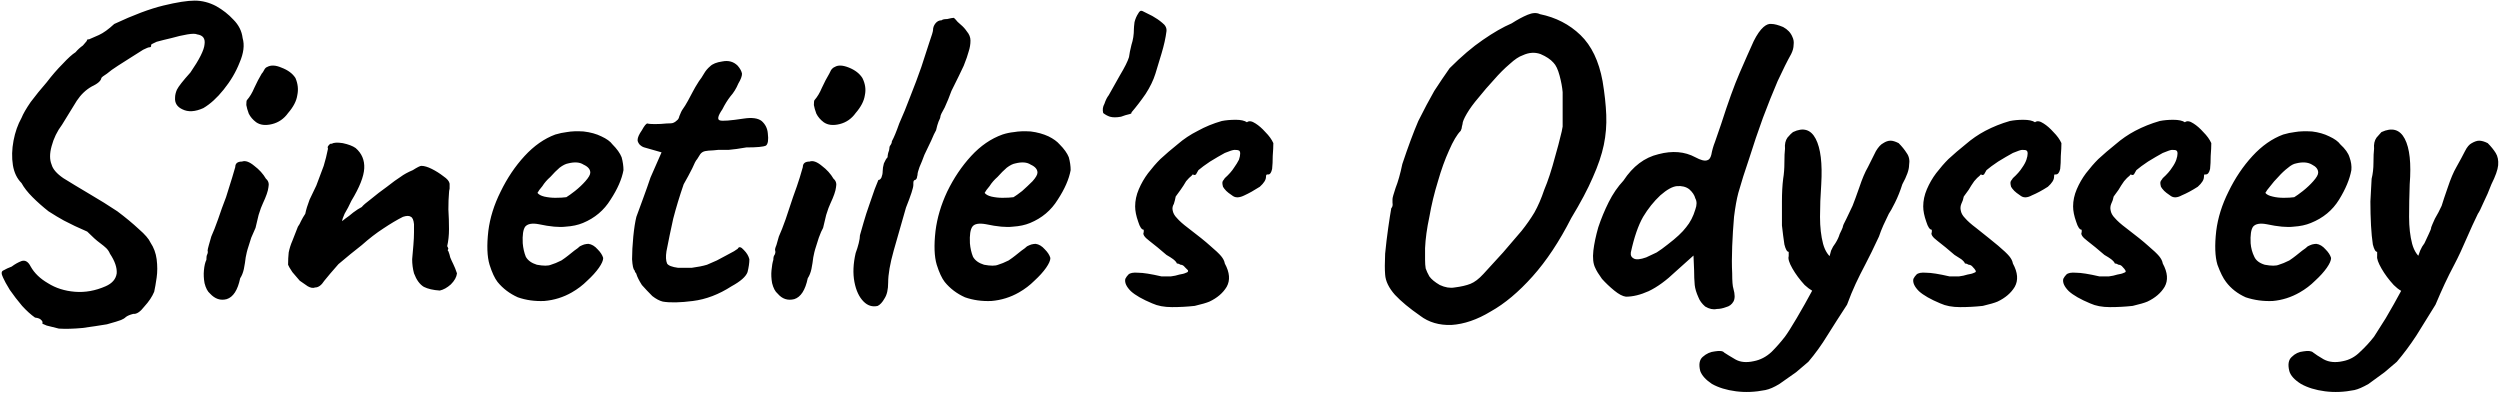 <svg version="1.2" xmlns="http://www.w3.org/2000/svg" viewBox="0 0 407 64" width="407" height="64">
	<title>title</title>
	<style>
		.s0 { fill: #000000 } 
	</style>
	<path id="Sinetile's Odyssey" class="s0" aria-label="Sinetile's Odyssey"  d="m9.6 53.5q-1.2-0.3-2-0.5-0.7-0.3-0.7-0.3 0.1-0.4-0.2-0.6-0.2-0.3-1-0.4-1-0.7-2.1-1.9-1.1-1.3-2-2.6-0.8-1.3-1.1-2-0.5-1 0.1-1.2 0.5-0.3 1.3-0.6 0.8-0.6 1.6-0.9 0.9-0.3 1.5 0.9 0.9 1.6 2.8 2.7 1.9 1.2 4.4 1.4 2.5 0.2 5-0.9 1.6-0.7 1.8-2.1 0.1-1.4-1.1-3.2-0.2-0.5-0.6-0.9-0.3-0.3-1.1-0.9-0.7-0.5-2-1.8-1.1-0.5-2-0.9-0.8-0.4-1.8-0.9-1.1-0.6-2.5-1.5-1.4-1.1-2.6-2.3-1.2-1.2-1.8-2.3-1.1-1.1-1.4-2.9-0.3-1.9 0.1-4 0.4-2.1 1.3-3.7 0.4-1 1.5-2.6 1.2-1.6 2.6-3.2 1.3-1.7 2.6-3 1.3-1.4 2.1-1.9 0.5-0.6 1.2-1.1 0.6-0.7 0.6-0.7 0.1-0.3 0.2-0.3 0.2 0 0.2 0 0.4-0.2 1.6-0.7 1.1-0.5 2.5-1.8 4.7-2.2 8-3 3.3-0.8 5.1-0.8 1.8 0 3.5 0.9 1.6 0.9 2.8 2.2 1.3 1.3 1.5 3 0.5 1.7-0.5 4-0.9 2.3-2.6 4.4-1.6 2-3.3 3-2 0.9-3.4 0.2-1.3-0.6-1.2-1.9 0-0.6 0.3-1.3 0.4-0.8 2.2-2.8 2.2-3.2 2.3-4.6 0.2-1.4-1.2-1.6-0.4-0.2-1.6 0-1.2 0.2-2.6 0.6-1.3 0.3-2.4 0.6-0.9 0.4-0.9 0.5 0 0 0 0.2 0 0.2-0.3 0.2-0.2 0-1 0.4-0.8 0.5-1.9 1.2-1.1 0.7-2.2 1.4-1.1 0.7-1.8 1.3-0.8 0.5-0.9 0.7-0.1 0.7-1.6 1.4-1.4 0.8-2.4 2.3-1 1.6-2.4 3.9-1.2 1.6-1.7 3.5-0.5 1.8 0 3 0.3 1.1 1.9 2.2 1.6 1 4.3 2.6 2.4 1.4 4.5 2.8 2 1.5 3.5 2.9 1.5 1.3 1.9 2.2 0.8 1.2 1 2.7 0.2 1.6 0 3-0.2 1.4-0.4 2.3-0.5 1.2-1.6 2.4-1 1.3-1.8 1.2-0.8 0.2-1.2 0.5-0.3 0.3-0.8 0.5-0.5 0.2-2.3 0.7-1.8 0.3-4 0.6-2.2 0.2-3.8 0.1zm24.6-5.7q-0.6-0.5-0.9-1.7-0.2-1.1-0.1-2.1 0.1-1.1 0.4-1.7 0-0.6 0.1-0.8 0.2-0.4 0.1-0.7 0-0.2 0.2-0.9 0.2-0.7 0.4-1.4 0.5-1.1 1.1-2.8 0.6-1.8 1.3-3.6 0.6-1.9 1-3.2 0.4-1.4 0.5-1.7 0-0.9 1.1-0.9 0.8-0.3 2 0.7 1.2 0.9 1.9 2.1 0.6 0.5 0.4 1.4-0.1 0.9-0.9 2.6-0.3 0.6-0.7 1.9-0.3 1.2-0.5 2.1-0.2 0.5-0.7 1.6-0.3 1-0.6 1.9-0.1 0.3-0.3 1.3-0.1 0.9-0.3 1.9-0.2 0.9-0.6 1.5-0.6 2.9-2.2 3.4-1.5 0.4-2.7-0.9zm7.5-27.9q-0.8-0.6-1.2-1.4-0.3-0.8-0.4-1.4 0-0.7 0.1-0.8 0.7-0.8 1.2-2 0.6-1.3 1.2-2.3 0.2-0.2 0.4-0.6 0.2-0.4 0.5-0.5 0.9-0.5 2.3 0.1 1.6 0.6 2.3 1.7 0.6 1.4 0.3 2.8-0.2 1.4-1.5 2.9-1 1.4-2.6 1.8-1.6 0.4-2.6-0.3zm29.9 27.4q-1.6-0.1-2.6-0.6-1-0.6-1.6-2.2-0.3-1.1-0.3-2.3 0.1-1.2 0.2-2.3 0.1-1.2 0.1-2.1 0-0.1 0-0.5 0-0.4 0-0.8-0.1-1-0.5-1.2-0.4-0.3-1.3 0-1.4 0.7-3.2 1.9-1.7 1.1-3.5 2.7-1.8 1.4-3.8 3.1-1.5 1.7-2.3 2.7-0.7 1.1-1.5 1.1-0.5 0.2-1.2-0.2-0.6-0.4-1.3-0.9-0.5-0.6-1.2-1.4-0.6-0.9-0.7-1.2 0-1.1 0.1-2 0.2-1 0.6-1.9 0.4-1 0.9-2.3 0.3-0.4 0.5-0.9 0.3-0.6 0.7-1.2 0.2-1 0.7-2.3 0.6-1.2 1.1-2.3 0.7-1.8 1.2-3.2 0.4-1.3 0.7-2.8-0.1-0.2 0-0.4 0.2-0.3 0.4-0.4h0.1 0.1q0.5-0.3 1.8-0.1 1.4 0.3 2.1 0.8 1.5 1.3 1.4 3.3-0.1 2-2.1 5.3-0.5 1.1-1.1 2.1-0.4 0.9-0.4 1.2 0 0 0.5-0.4 0.6-0.4 1.3-1 0.8-0.6 1.4-0.9 0.3-0.4 1.5-1.3 1.2-1 2.6-2 1.4-1.1 2.2-1.6 0.8-0.6 2-1.1 1.1-0.7 1.4-0.7 0.7 0 1.7 0.5 1 0.5 1.9 1.2 0.9 0.6 1 1.2 0 0.3 0 0.8-0.1 0.4-0.1 0.7-0.1 1.1-0.1 2.7 0.1 1.6 0.1 3.2 0 1.5-0.3 2.8 0 0 0.1 0.1 0 0.1 0.1 0.3-0.1 0.1-0.1 0.3 0.1 0.1 0.1 0.1 0.2 0.5 0.3 1 0.2 0.5 0.5 1.1 0.3 0.6 0.6 1.5-0.1 0.9-1 1.8-0.9 0.8-1.8 1zm21.5 0.3q-2.1 1.2-4.5 1.4-2.3 0.1-4.3-0.6-2-0.9-3.3-2.5-0.7-0.9-1.3-2.8-0.6-2-0.2-5.5 0.4-3.2 2-6.4 1.6-3.3 3.9-5.8 2.3-2.5 5-3.5 1-0.3 1.9-0.4 1.1-0.2 2.7-0.1 1.7 0.2 2.9 0.8 1.3 0.6 1.8 1.3 1.1 1.1 1.5 2.1 0.3 1.1 0.3 2.1-0.4 2.2-2.1 4.8-1.6 2.6-4.5 3.8-1.2 0.5-2.8 0.6-1.6 0.2-4.4-0.4-1.6-0.3-2.2 0.4-0.5 0.7-0.4 2.7 0.1 1.2 0.5 2.2 0.5 0.9 1.8 1.3 1.6 0.3 2.3 0 0.7-0.2 1.7-0.7 0.6-0.4 1.1-0.8 0.5-0.4 1-0.8 0.6-0.4 0.9-0.7 0.4-0.2 0.7-0.3 0.4-0.1 0.7-0.1 0.8 0.1 1.5 0.9 0.7 0.7 0.9 1.4 0 0.6-0.7 1.6-0.7 1-1.9 2.1-1.1 1.1-2.5 1.9zm-0.9-15.5q0.5-0.3 1.4-1 1-0.8 1.7-1.6 0.8-0.9 0.8-1.4 0-0.8-1.1-1.3-0.9-0.6-2.5-0.2-0.6 0.1-1.4 0.7-0.7 0.6-1.5 1.5-0.8 0.7-1.3 1.5-0.6 0.7-0.8 1.1 0.3 0.4 1.1 0.6 0.9 0.2 1.8 0.2 1.1 0 1.8-0.1zm15.7 17q-0.8-0.2-1.7-0.9-0.9-0.9-1.7-1.8-0.7-1.1-0.9-1.8 0-0.1-0.2-0.3-0.1-0.3-0.1-0.3-0.3-0.2-0.4-1.8 0-1.6 0.2-3.7 0.2-2 0.5-3.2 0.4-1.1 1.1-3 0.7-1.9 1.2-3.4l1.8-4.1-2.8-0.8q-0.4-0.1-0.8-0.5-0.3-0.4-0.3-0.7 0-0.6 0.7-1.6 0.6-1.1 0.9-1.1 0.3 0.1 1.2 0.1 1 0 1.9-0.1 0.9 0 1.1-0.1 0.3-0.1 0.6-0.4 0.3-0.2 0.4-0.7 0.3-0.8 0.6-1.2 0.3-0.4 0.8-1.3 0.5-0.9 0.8-1.5 0.3-0.6 1-1.7 0.4-0.5 0.8-1.2 0.4-0.7 1-1.2 0.6-0.6 2-0.8 1.5-0.3 2.5 0.7 0.6 0.7 0.7 1.3 0 0.6-0.6 1.6-0.5 1.2-1.3 2.1-0.7 0.9-1.3 2.1-1.1 1.6-0.4 1.8 0.6 0.2 3.9-0.3 2-0.3 2.9 0.4 0.9 0.8 1 2 0.2 1.6-0.3 2-0.6 0.3-3.2 0.3-1.7 0.3-2.9 0.4-1.2 0-1.7 0-0.9 0.1-1.2 0.1-0.3 0-0.9 0.1-0.5 0.1-0.8 0.5-0.2 0.3-0.5 0.8-0.3 0.3-0.8 1.5-0.6 1.2-1.4 2.6-1 2.9-1.7 5.6-0.6 2.7-1.1 5.3-0.2 1.3 0.1 2 0.3 0.5 1.8 0.7 0.8 0 2.2 0 1.5-0.2 2.5-0.5 0.7-0.3 1.6-0.7 0.8-0.4 1.5-0.8 0.6-0.3 1.3-0.7 0.6-0.4 0.6-0.4 0.3-0.6 1 0.2 0.7 0.7 0.9 1.5 0 0.9-0.3 2.1-0.4 1.1-2.6 2.3-3.1 2-6.3 2.4-3.1 0.4-4.9 0.1zm18.7-1.3q-0.6-0.5-0.9-1.7-0.2-1.1-0.1-2.1 0.1-1.1 0.3-1.7 0-0.6 0.2-0.8 0.2-0.4 0.1-0.7-0.1-0.2 0.2-0.9 0.2-0.7 0.4-1.4 0.5-1.1 1.1-2.8 0.6-1.8 1.2-3.6 0.7-1.9 1.1-3.2 0.4-1.4 0.5-1.7 0-0.9 1.1-0.9 0.8-0.3 2 0.7 1.2 0.9 1.9 2.1 0.6 0.5 0.4 1.4-0.1 0.9-0.9 2.6-0.3 0.6-0.7 1.9-0.3 1.2-0.5 2.1-0.3 0.5-0.7 1.6-0.3 1-0.6 1.9-0.1 0.3-0.3 1.3-0.1 0.9-0.3 1.9-0.2 0.9-0.6 1.5-0.6 2.9-2.2 3.4-1.6 0.4-2.7-0.9zm7.5-27.9q-0.8-0.6-1.2-1.4-0.3-0.8-0.4-1.4 0-0.7 0.1-0.8 0.7-0.8 1.2-2 0.6-1.3 1.2-2.3 0.1-0.2 0.3-0.6 0.3-0.4 0.6-0.5 0.8-0.5 2.3 0.1 1.5 0.6 2.2 1.7 0.7 1.4 0.4 2.8-0.2 1.4-1.5 2.9-1 1.4-2.6 1.8-1.6 0.4-2.6-0.3zm8.8 29.9q-1.3 0.3-2.3-0.7-1.1-1.1-1.5-3.2-0.4-2.1 0.2-4.7 0.3-0.8 0.5-1.6 0.2-0.8 0.2-1.3 0.2-0.7 0.6-2.1 0.4-1.4 0.9-2.8 0.5-1.5 0.9-2.6 0.5-1.2 0.6-1.5 0.3 0 0.5-0.4 0.2-0.5 0.2-1 0-0.6 0.2-1.3 0.3-0.7 0.6-1 0-0.3 0.1-0.7 0.2-0.5 0.2-0.8 0-0.3 0.2-0.5 0.2-0.3 0.2-0.6 0.5-0.9 1.2-2.9 0.9-2 1.8-4.4 1-2.5 1.8-4.8 0.8-2.4 1.3-4 0.6-1.7 0.6-2 0-0.6 0.4-1.1 0.4-0.5 1-0.5 0.2-0.2 0.9-0.2 0.8-0.2 1.1-0.2 0 0 0.3 0.3 0.2 0.3 0.8 0.8 0.6 0.5 1 1.1 0.6 0.7 0.6 1.5 0 0.9-0.3 1.8-0.2 0.8-0.8 2.3-0.6 1.3-2 4.1-0.5 1.4-1.1 2.7-0.7 1.2-0.7 1.5 0 0.2-0.3 0.8-0.2 0.5-0.4 1.4-0.3 0.5-0.8 1.7-0.5 1-1.1 2.3-0.4 1.1-0.8 2-0.3 0.9-0.3 1 0 0.3-0.1 0.6 0 0.3-0.3 0.5-0.3 0-0.3 0.5 0 0.3 0 0.3 0 0.7-1.2 3.7-1.1 3.8-2 7-0.9 3.2-0.9 5.2 0 1.7-0.6 2.6-0.5 0.9-1.1 1.2zm23-2.2q-2.1 1.2-4.5 1.4-2.3 0.1-4.3-0.6-2-0.9-3.3-2.5-0.7-0.9-1.3-2.8-0.6-2-0.2-5.5 0.4-3.2 1.9-6.4 1.6-3.3 3.9-5.8 2.3-2.5 5.1-3.5 0.9-0.3 1.9-0.4 1.1-0.2 2.7-0.1 1.6 0.2 2.9 0.8 1.2 0.6 1.8 1.3 1.1 1.1 1.5 2.1 0.3 1.1 0.3 2.1-0.4 2.2-2.1 4.8-1.6 2.6-4.5 3.8-1.2 0.5-2.8 0.6-1.6 0.2-4.4-0.4-1.7-0.3-2.2 0.4-0.5 0.7-0.4 2.7 0.1 1.2 0.5 2.2 0.5 0.9 1.8 1.3 1.6 0.3 2.3 0 0.7-0.2 1.7-0.7 0.6-0.4 1.1-0.8 0.5-0.4 1-0.8 0.6-0.4 0.9-0.7 0.4-0.2 0.7-0.3 0.4-0.1 0.7-0.1 0.8 0.1 1.5 0.9 0.7 0.7 0.9 1.4 0 0.6-0.7 1.6-0.7 1-1.9 2.1-1.1 1.1-2.5 1.9zm-0.9-15.5q0.5-0.3 1.4-1 0.9-0.8 1.7-1.6 0.8-0.9 0.8-1.4 0-0.8-1.1-1.3-0.9-0.6-2.5-0.2-0.6 0.1-1.4 0.7-0.7 0.6-1.5 1.5-0.8 0.7-1.3 1.5-0.6 0.7-0.8 1.1 0.3 0.4 1.1 0.6 0.9 0.2 1.8 0.2 1.1 0 1.8-0.1zm17.5-13.1q-1.1 0.2-1.8 0-0.6-0.2-1.1-0.6-0.2-0.8 0.2-1.5 0.3-0.9 0.7-1.4 0.8-1.4 1.8-3.2 1.2-2 1.5-3 0.1-0.8 0.4-2 0.4-1.2 0.4-2.6 0-0.3 0.1-1.1 0.2-0.8 0.6-1.4 0.3-0.6 0.7-0.4 0.6 0.3 1.6 0.8 0.9 0.5 1.6 1.1 0.8 0.6 0.7 1.4-0.2 1.6-0.8 3.6-0.6 2-1 3.3-0.5 1.6-1.6 3.3-1.1 1.6-2.3 3 0.1 0.2-0.4 0.3-0.5 0.1-1.3 0.4zm5.1 30.4q-2.4-1-3.5-2-1.1-1.1-0.9-2 0.2-0.4 0.5-0.7 0.4-0.4 1.6-0.3 1.2 0 3.8 0.6 0.8 0 1.5 0 0.8-0.1 1.4-0.3 0.7-0.1 1.1-0.3 0.4-0.1 0.3-0.4-0.2-0.2-0.5-0.5-0.3-0.4-0.7-0.4-0.3-0.2-0.6-0.2-0.1-0.3-0.6-0.7-0.4-0.3-1.1-0.7-1.5-1.3-2.8-2.3-1.2-0.9-0.9-1.4 0-0.3 0-0.3 0-0.1 0-0.1-0.5 0-0.9-1.3-0.5-1.4-0.5-2.5 0-1.4 0.6-2.8 0.6-1.4 1.5-2.6 1-1.3 2-2.3 1.3-1.2 2.8-2.4 1.5-1.3 3.3-2.2 1.8-1 3.9-1.6 1-0.2 2.3-0.2 1.2 0 1.8 0.4 0.5-0.4 1.4 0.2 0.8 0.5 1.6 1.4 0.9 0.9 1.3 1.8 0 0.8-0.1 2.1 0 1.2-0.1 2.1-0.2 0.9-0.6 0.9 0 0-0.2 0-0.2 0-0.2 0.4 0 0.7-1 1.6-1.4 0.9-2.5 1.4-1.2 0.6-1.9 0.1-0.4-0.3-0.7-0.5-0.4-0.3-0.7-0.7 0 0-0.2-0.3-0.1-0.4-0.1-0.6 0-0.3 0.2-0.5 0.2-0.3 0.2-0.3 1-0.9 1.5-1.7 0.5-0.7 0.8-1.3 0.2-0.6 0.2-1 0-0.4-0.2-0.5-0.2-0.1-0.7-0.1-0.4 0-1.6 0.5-1.1 0.6-2.4 1.4-1.2 0.8-1.9 1.4-0.3 0.5-0.4 0.7-0.1 0.1-0.4 0.1 0-0.3-0.3 0.1-0.4 0.3-0.9 0.9-0.4 0.7-0.9 1.4-0.5 0.7-0.8 1.1-0.1 0.6-0.3 1.2-0.3 0.5-0.2 1 0.1 0.7 0.7 1.3 0.6 0.7 1.8 1.6 2.5 1.9 3.6 2.9 1.3 1.1 1.8 1.7 0.5 0.6 0.6 1.2 1.2 2.2 0.3 3.8-0.9 1.5-2.8 2.4-0.7 0.3-2.4 0.7-1.8 0.2-3.7 0.2-1.9 0-3.2-0.6zm43.6 2q-2.6-1.8-4.1-3.4-1.5-1.7-1.6-3.3-0.1-1.2 0-3.4 0.2-2.1 0.5-4.2 0.3-2.1 0.5-3.2 0.3-0.3 0.2-0.9 0-0.6 0-0.6 0-0.3 0.5-1.8 0.6-1.5 1.1-3.9 1.4-4.2 2.6-7 1.4-2.8 2.6-4.9 1.3-2 2.5-3.7 2.9-2.9 5.4-4.6 2.6-1.8 4.7-2.7 1.4-0.9 2.6-1.4 1.2-0.5 2-0.1 3.9 0.8 6.6 3.4 2.7 2.6 3.6 7.5 0.5 3 0.6 5.5 0.1 2.5-0.4 4.9-0.5 2.4-1.8 5.3-1.2 2.8-3.5 6.6-2.9 5.7-6.3 9.5-3.4 3.8-6.8 5.7-3.3 2-6.4 2.2-3 0.1-5.1-1.5zm5.6-4.6q1.6-0.2 2.6-0.6 1-0.4 2.1-1.6 1.1-1.2 3.2-3.5 1.8-2.1 3-3.5 1.2-1.5 2.1-3 0.9-1.6 1.6-3.7 0.9-2.1 1.8-5.5 0.6-2.1 0.8-3 0.3-1.1 0.4-1.8 0-0.7 0-1.9 0-1.2 0-3.7-0.1-1.2-0.5-2.7-0.4-1.5-1-2.1-0.7-0.8-2.1-1.4-1.4-0.5-2.9 0.2-0.9 0.3-2.1 1.4-1.3 1.1-2.6 2.6-1.3 1.4-2.5 2.9-1.2 1.4-1.9 2.6-0.7 1.2-0.7 1.7 0 0-0.1 0.4 0 0.3-0.2 0.7-0.9 0.9-1.9 3.2-1 2.2-1.8 5-0.9 2.9-1.4 5.8-0.6 2.8-0.7 5.1 0 1.1 0 1.9 0 0.8 0.1 1.4 0.2 0.6 0.6 1.3 0.5 0.7 1.7 1.4 1.3 0.6 2.4 0.4zm42.7 3.5q-0.9 0.2-1.9-0.4-0.8-0.7-1.1-1.5-0.5-1.1-0.6-2-0.1-1.1-0.1-2.4l-0.1-2.4-2.9 2.6q-2.3 2.2-4.4 3.2-2 0.9-3.7 0.9-0.8-0.1-1.9-1-1.1-0.9-2-1.9-0.8-1.1-1.1-1.8-0.5-1-0.3-2.8 0.2-1.7 0.8-3.8 0.7-2.1 1.7-4.1 1-2 2.4-3.5 2.3-3.5 5.7-4.3 3.4-0.9 6 0.5 1.3 0.7 1.9 0.5 0.5-0.1 0.7-0.9 0.2-1.1 0.6-2.1 0.3-0.9 1-2.9 1.7-5.3 3-8.3 1.3-3 2.3-5.2 0.8-1.6 1.6-2.3 0.7-0.6 1.3-0.5 0.7 0 1.9 0.5 1.1 0.6 1.5 1.6 0.3 0.6 0.2 1.3 0 0.7-0.4 1.5-0.9 1.6-2.2 4.4-1.2 2.8-2.4 6-1.2 3.3-2.2 6.5-1.1 3.2-1.8 5.7-0.4 1.5-0.7 3.9-0.2 2.3-0.3 4.8-0.1 2.5 0 4.4 0 1.9 0.2 2.5 0.4 1.4 0 2.1-0.4 0.7-1.2 0.9-0.8 0.3-1.5 0.3zm-11.5-8.4q0.9-0.4 1.7-0.8 0.8-0.5 1.8-1.3 2.1-1.6 3-2.8 1-1.2 1.5-2.9 0.4-1.1 0-1.8-0.2-0.8-1-1.5-0.8-0.6-2-0.5-1.1 0.1-2.7 1.5-1.6 1.5-2.8 3.5-1.2 2.1-2 5.8-0.1 0.7 0.5 1 0.6 0.3 2-0.2zm19.4 21.6q-2.5 0.5-4.8 0.2-2.3-0.3-3.9-1.2-1.5-1-1.9-2.1-0.4-1.6 0.4-2.3 0.9-0.8 2-0.9 1.2-0.2 1.5 0.2 0.6 0.4 1.8 1.1 1.2 0.7 3 0.3 1.6-0.3 2.9-1.5 1.2-1.2 2.2-2.5 0.6-0.8 1.9-3 1.3-2.2 2.7-4.8 1.5-2.6 2.5-4.8 0.2-0.6 0.4-1.4 0.3-0.7 0.7-1.2 0.5-0.8 0.7-1.5 0.4-0.8 0.5-1.1 0-0.3 0.6-1.4 0.5-1 1-2.1 0.4-1 1.1-3 0.7-2.1 1.4-3.3 0.8-1.6 1.3-2.6 0.6-1 1.2-1.3 0.6-0.4 1.2-0.4 0.5 0 1.3 0.4 0.8 0.8 1.3 1.6 0.6 0.8 0.4 2 0 1.1-1.1 3.1-0.5 1.6-1.2 3-0.7 1.4-1 1.8-0.4 0.8-0.9 1.9-0.4 0.9-0.7 1.8-1.3 2.8-2.2 4.5-0.9 1.7-1.6 3.2-0.7 1.5-1.4 3.4-1.7 2.6-3.2 5-1.4 2.3-3.1 4.3-0.7 0.6-2 1.7-1.3 0.9-2.7 1.9-1.3 0.8-2.3 1zm8.7-15.8q-1-0.1-2.3-1.3-1.2-1.3-2-2.7-0.8-1.4-0.6-2 0-0.3 0-0.5 0-0.2 0-0.2-0.4 0-0.7-1.2-0.2-1.3-0.4-3.1 0-1.9 0-3.9 0-2.1 0.2-3.7 0.2-1.2 0.2-2.6 0-1.5 0.1-2.3-0.1-1.1 0.4-1.8 0.6-0.7 0.9-0.9 2.5-1.2 3.7 1.1 1.2 2.3 0.9 7.4-0.2 2.8-0.2 5.3 0 2.5 0.5 4.4 0.5 1.8 1.7 2.5 0.5 0.3 0.3 1.2-0.1 0.9-0.6 2-0.5 1-1.1 1.7-0.6 0.7-1 0.6zm19.8 1.7q-2.4-1-3.5-2-1.1-1.1-0.9-2 0.2-0.4 0.5-0.7 0.4-0.4 1.6-0.3 1.2 0 3.8 0.6 0.8 0 1.5 0 0.8-0.1 1.4-0.3 0.7-0.1 1.1-0.3 0.4-0.1 0.2-0.4-0.1-0.2-0.4-0.5-0.3-0.4-0.7-0.4-0.3-0.2-0.6-0.2-0.1-0.3-0.6-0.7-0.5-0.3-1.1-0.7-1.5-1.3-2.8-2.3-1.2-0.9-0.9-1.4 0-0.3 0-0.3 0-0.1 0-0.1-0.5 0-0.9-1.3-0.5-1.4-0.5-2.5 0-1.4 0.6-2.8 0.6-1.4 1.5-2.6 1-1.3 2-2.3 1.3-1.2 2.8-2.4 1.5-1.3 3.2-2.2 1.9-1 4-1.6 1-0.2 2.2-0.2 1.3 0 1.9 0.4 0.5-0.4 1.4 0.2 0.8 0.5 1.6 1.4 0.9 0.9 1.3 1.8 0 0.8-0.1 2.1 0 1.2-0.1 2.1-0.2 0.9-0.7 0.9 0 0-0.2 0-0.1 0-0.1 0.4 0 0.7-1 1.6-1.4 0.9-2.6 1.4-1.1 0.6-1.8 0.1-0.4-0.3-0.7-0.5-0.4-0.3-0.7-0.7 0 0-0.2-0.3-0.1-0.4-0.1-0.6 0-0.3 0.2-0.5 0.2-0.3 0.2-0.3 1-0.9 1.5-1.7 0.5-0.7 0.7-1.3 0.2-0.6 0.2-1 0-0.4-0.2-0.5-0.1-0.1-0.7-0.1-0.3 0-1.5 0.5-1.1 0.6-2.4 1.4-1.2 0.8-1.9 1.4-0.3 0.5-0.4 0.7-0.1 0.1-0.4 0.1 0-0.3-0.3 0.1-0.4 0.3-0.9 0.9-0.5 0.7-0.9 1.4-0.5 0.7-0.8 1.1-0.1 0.6-0.4 1.2-0.2 0.5-0.1 1 0.1 0.7 0.7 1.3 0.6 0.7 1.8 1.6 2.4 1.9 3.6 2.9 1.3 1.1 1.8 1.7 0.5 0.6 0.6 1.2 1.2 2.2 0.3 3.8-0.9 1.5-2.8 2.4-0.7 0.3-2.4 0.7-1.8 0.2-3.7 0.2-1.9 0-3.2-0.6zm24.4 0q-2.4-1-3.5-2-1.1-1.1-0.9-2 0.2-0.4 0.5-0.7 0.4-0.4 1.6-0.3 1.2 0 3.8 0.6 0.8 0 1.5 0 0.8-0.1 1.4-0.3 0.7-0.1 1.1-0.3 0.4-0.1 0.2-0.4-0.1-0.2-0.4-0.5-0.3-0.4-0.7-0.4-0.3-0.2-0.6-0.2-0.1-0.3-0.6-0.7-0.4-0.3-1.1-0.7-1.5-1.3-2.8-2.3-1.2-0.9-0.9-1.4 0-0.3 0-0.3 0-0.1 0-0.1-0.5 0-0.9-1.3-0.5-1.4-0.5-2.5 0-1.4 0.6-2.8 0.6-1.4 1.5-2.6 1-1.3 2-2.3 1.3-1.2 2.8-2.4 1.5-1.3 3.2-2.2 1.9-1 4-1.6 1-0.2 2.2-0.2 1.3 0 1.9 0.4 0.5-0.4 1.4 0.2 0.8 0.5 1.6 1.4 0.9 0.9 1.3 1.8 0 0.8-0.1 2.1 0 1.2-0.1 2.1-0.2 0.9-0.7 0.9 0 0-0.2 0-0.1 0-0.1 0.4 0 0.7-1 1.6-1.4 0.9-2.6 1.4-1.1 0.6-1.8 0.1-0.4-0.3-0.7-0.5-0.4-0.3-0.7-0.7 0 0-0.2-0.3-0.1-0.4-0.1-0.6 0-0.3 0.2-0.5 0.2-0.3 0.2-0.3 1-0.9 1.5-1.7 0.5-0.7 0.7-1.3 0.2-0.6 0.2-1 0-0.4-0.2-0.5-0.1-0.1-0.7-0.1-0.3 0-1.5 0.5-1.1 0.6-2.4 1.4-1.2 0.8-1.9 1.4-0.3 0.5-0.4 0.7-0.1 0.1-0.4 0.1 0-0.3-0.3 0.1-0.4 0.3-0.9 0.9-0.5 0.7-0.9 1.4-0.5 0.7-0.8 1.1-0.1 0.6-0.4 1.2-0.2 0.5-0.1 1 0.1 0.7 0.7 1.3 0.6 0.7 1.8 1.6 2.5 1.9 3.6 2.9 1.3 1.1 1.8 1.7 0.5 0.6 0.6 1.2 1.2 2.2 0.3 3.8-0.9 1.5-2.8 2.4-0.7 0.3-2.4 0.7-1.8 0.2-3.7 0.2-1.9 0-3.2-0.6zm34.1-1.8q-2.1 1.2-4.4 1.4-2.3 0.1-4.4-0.6-2-0.9-3.2-2.5-0.7-0.9-1.4-2.8-0.6-2-0.2-5.5 0.4-3.2 2-6.4 1.6-3.3 3.9-5.8 2.3-2.5 5-3.5 1-0.3 1.9-0.4 1.1-0.2 2.8-0.1 1.6 0.2 2.8 0.8 1.3 0.6 1.8 1.3 1.2 1.1 1.5 2.1 0.4 1.1 0.3 2.1-0.4 2.2-2 4.8-1.6 2.6-4.6 3.8-1.2 0.5-2.8 0.6-1.6 0.2-4.4-0.4-1.6-0.3-2.2 0.4-0.5 0.7-0.4 2.7 0.1 1.2 0.6 2.2 0.4 0.9 1.7 1.3 1.6 0.3 2.3 0 0.7-0.2 1.7-0.7 0.6-0.4 1.1-0.8 0.5-0.4 1-0.8 0.6-0.4 0.9-0.7 0.4-0.2 0.7-0.3 0.4-0.1 0.7-0.1 0.8 0.1 1.5 0.9 0.7 0.7 0.9 1.4 0 0.6-0.7 1.6-0.7 1-1.9 2.1-1.1 1.1-2.5 1.9zm-0.9-15.5q0.5-0.3 1.4-1 1-0.8 1.7-1.6 0.8-0.9 0.8-1.4 0-0.8-1-1.3-1-0.6-2.6-0.2-0.6 0.1-1.3 0.7-0.8 0.6-1.6 1.5-0.7 0.7-1.3 1.5-0.6 0.7-0.8 1.1 0.3 0.4 1.2 0.6 0.8 0.2 1.8 0.2 1 0 1.7-0.1zm9.8 31.4q-2.5 0.5-4.8 0.2-2.3-0.3-3.9-1.2-1.6-1-1.9-2.1-0.4-1.6 0.4-2.3 0.8-0.8 1.9-0.9 1.2-0.2 1.6 0.2 0.5 0.4 1.7 1.1 1.3 0.7 3.1 0.3 1.6-0.3 2.8-1.5 1.3-1.2 2.3-2.5 0.5-0.8 1.9-3 1.3-2.2 2.7-4.8 1.4-2.6 2.4-4.8 0.2-0.6 0.5-1.4 0.3-0.7 0.7-1.2 0.4-0.8 0.7-1.5 0.4-0.8 0.4-1.1 0.1-0.3 0.6-1.4 0.6-1 1.1-2.1 0.3-1 1-3 0.7-2.1 1.4-3.3 0.9-1.6 1.4-2.6 0.5-1 1.1-1.3 0.7-0.4 1.2-0.4 0.6 0 1.4 0.4 0.8 0.8 1.3 1.6 0.5 0.8 0.4 2-0.1 1.1-1.1 3.1-0.6 1.6-1.3 3-0.6 1.4-0.9 1.8-0.4 0.8-0.9 1.9-0.4 0.9-0.8 1.8-1.2 2.8-2.1 4.5-0.9 1.7-1.6 3.2-0.7 1.5-1.5 3.4-1.6 2.6-3.1 5-1.5 2.3-3.2 4.3-0.7 0.6-2 1.7-1.2 0.9-2.6 1.9-1.4 0.8-2.3 1zm8.7-15.8q-1.1-0.1-2.3-1.3-1.2-1.3-2-2.7-0.8-1.4-0.7-2 0-0.3 0-0.5 0-0.2 0-0.2-0.4 0-0.7-1.2-0.2-1.3-0.3-3.1-0.1-1.9-0.1-3.9 0.1-2.1 0.2-3.7 0.3-1.2 0.3-2.6 0-1.5 0.1-2.3-0.1-1.1 0.4-1.8 0.6-0.7 0.8-0.9 2.6-1.2 3.8 1.1 1.2 2.3 0.8 7.4-0.1 2.8-0.1 5.3 0 2.5 0.5 4.4 0.5 1.8 1.7 2.5 0.4 0.3 0.3 1.2-0.1 0.9-0.6 2-0.5 1-1.1 1.7-0.6 0.7-1 0.6z"/>
</svg>